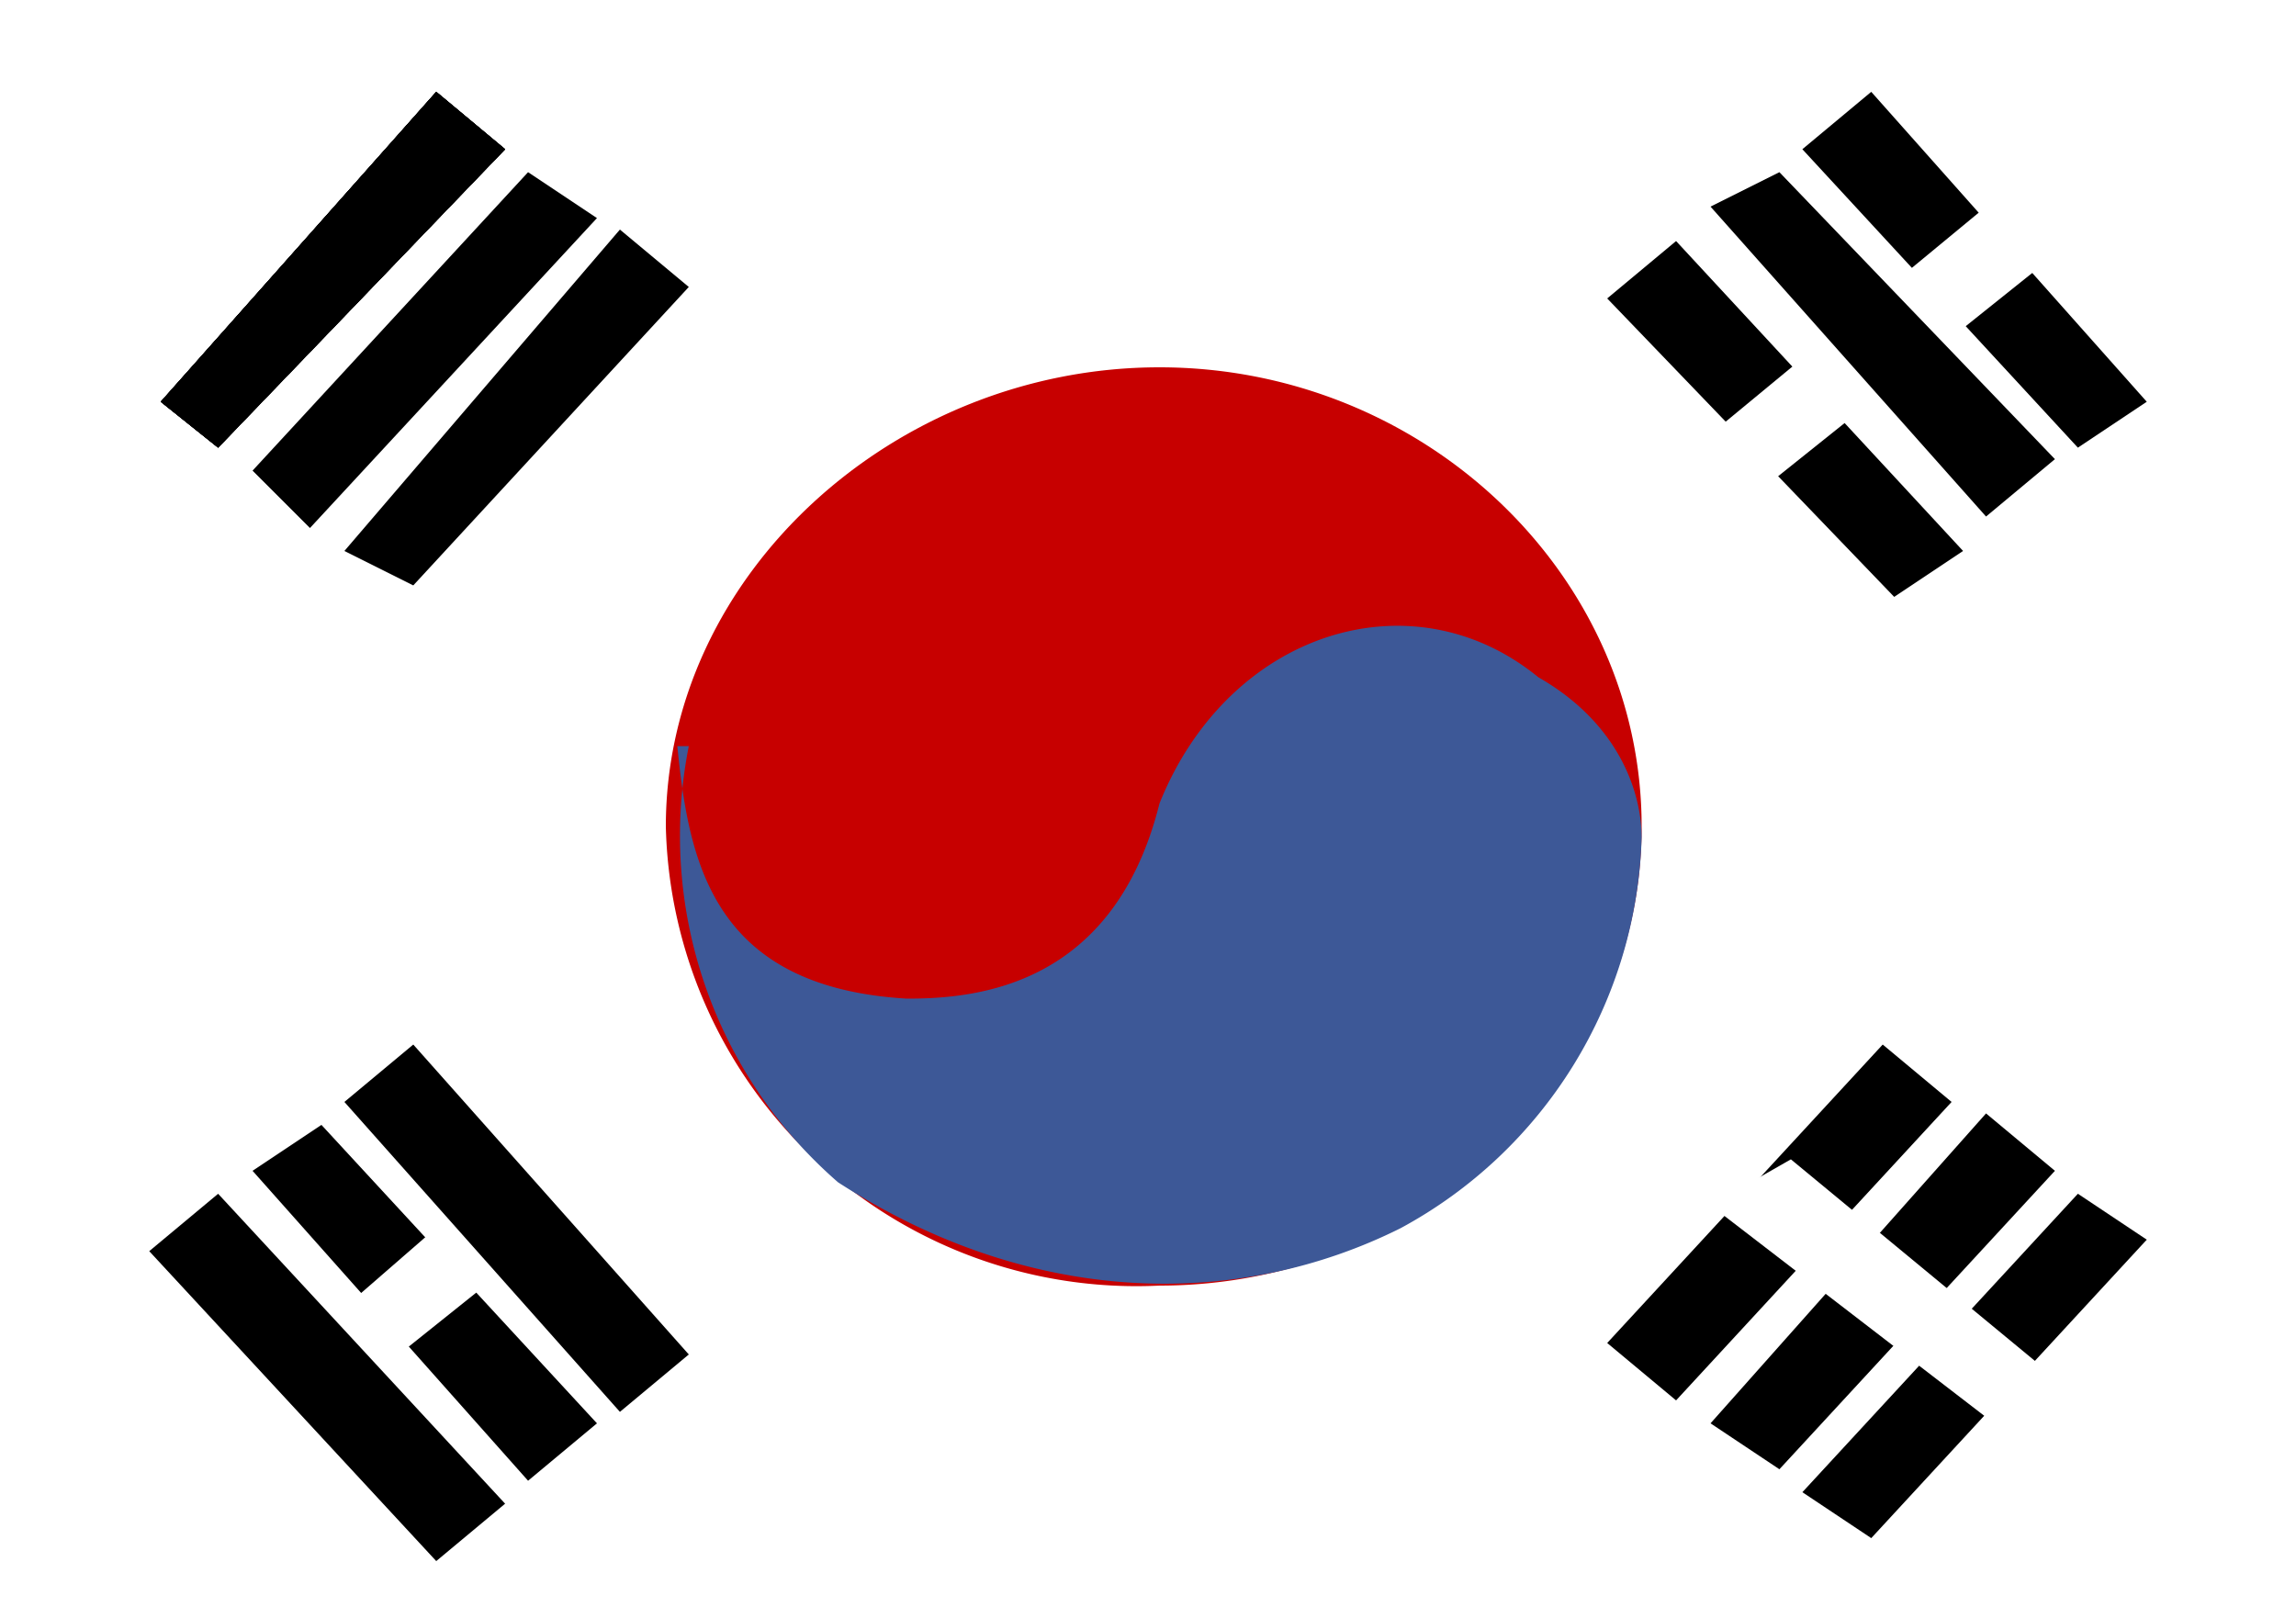<svg xmlns="http://www.w3.org/2000/svg" width="20" height="14"><path fill="#fff" d="M0 0h20v14H0z"/><path d="M10.2 7c0 1.7-1.5 3-3.3 3S3.6 8.8 3.6 7 5 4 6.9 4c1.8 0 3.3 1.3 3.3 3zm0 0" fill-rule="evenodd" fill="#fff"/><path d="M14.3 7.2c0 2.2-1.9 4-4.2 4a4.1 4.1 0 01-4.3-4c0-2.2 2-4 4.3-4s4.2 1.8 4.2 4zm0 0" fill-rule="evenodd" fill="#c70000"/><path d="M1.4 3.5L3.8.8l.6.5-2.5 2.6zm.8.6l2.4-2.6.6.4-2.5 2.7zm0 0" fill-rule="evenodd"/><path d="M1.4 3.5L3.8.8l.6.5-2.5 2.6zm0 0" fill-rule="evenodd"/><path d="M1.4 3.5L3.8.8l.6.5-2.5 2.6zM3 4.8L5.4 2l.6.5-2.4 2.6zm0 0" fill-rule="evenodd"/><path d="M1.4 3.5L3.8.8l.6.5-2.5 2.6zm0 0" fill-rule="evenodd"/><path d="M1.4 3.5L3.8.8l.6.5-2.5 2.6zM16.3.8l2.4 2.7-.6.4-2.4-2.6zm-1.7 1.3l2.5 2.7-.6.4L14 2.6zm0 0" fill-rule="evenodd"/><path d="M15 3.7l2.3-1.9.5.5-2.5 2-.3-.6zm0 0" fill-rule="evenodd" fill="#fff"/><path d="M17.9 10.2l-2.4 2.6-.6-.4 2.4-2.7zm-2.4-8.7L17.9 4l-.6.5-2.4-2.7zm3.2 9.3l-2.4 2.6-.6-.4 2.4-2.6zM17 9.6l-2.4 2.6-.6-.5 2.4-2.6zm0 0" fill-rule="evenodd"/><path d="M5.9 6.5c.1 1 .3 2.1 2 2.2.6 0 1.8-.1 2.2-1.7.6-1.5 2.2-2 3.3-1.1.7.4.9 1 .9 1.4a4 4 0 01-2.1 3.4c-1.4.7-3.2.7-4.9-.4A4 4 0 016 6.5zm0 0" fill-rule="evenodd" fill="#3d5897"/><path d="M15.6 10.1l2.3 1.9-.4.5-2.6-2zm0 0" fill-rule="evenodd" fill="#fff"/><path d="M2.8 9.8l2.4 2.6-.6.5-2.4-2.7zm0 0" fill-rule="evenodd"/><path d="M2.3 12L4.6 10l.5.5-2.5 2-.3-.6zm0 0" fill-rule="evenodd" fill="#fff"/><path d="M3.6 9.1L6 11.8l-.6.5L3 9.6zm-1.7 1.3l2.5 2.7-.6.5-2.5-2.7zm0 0" fill-rule="evenodd"/></svg>